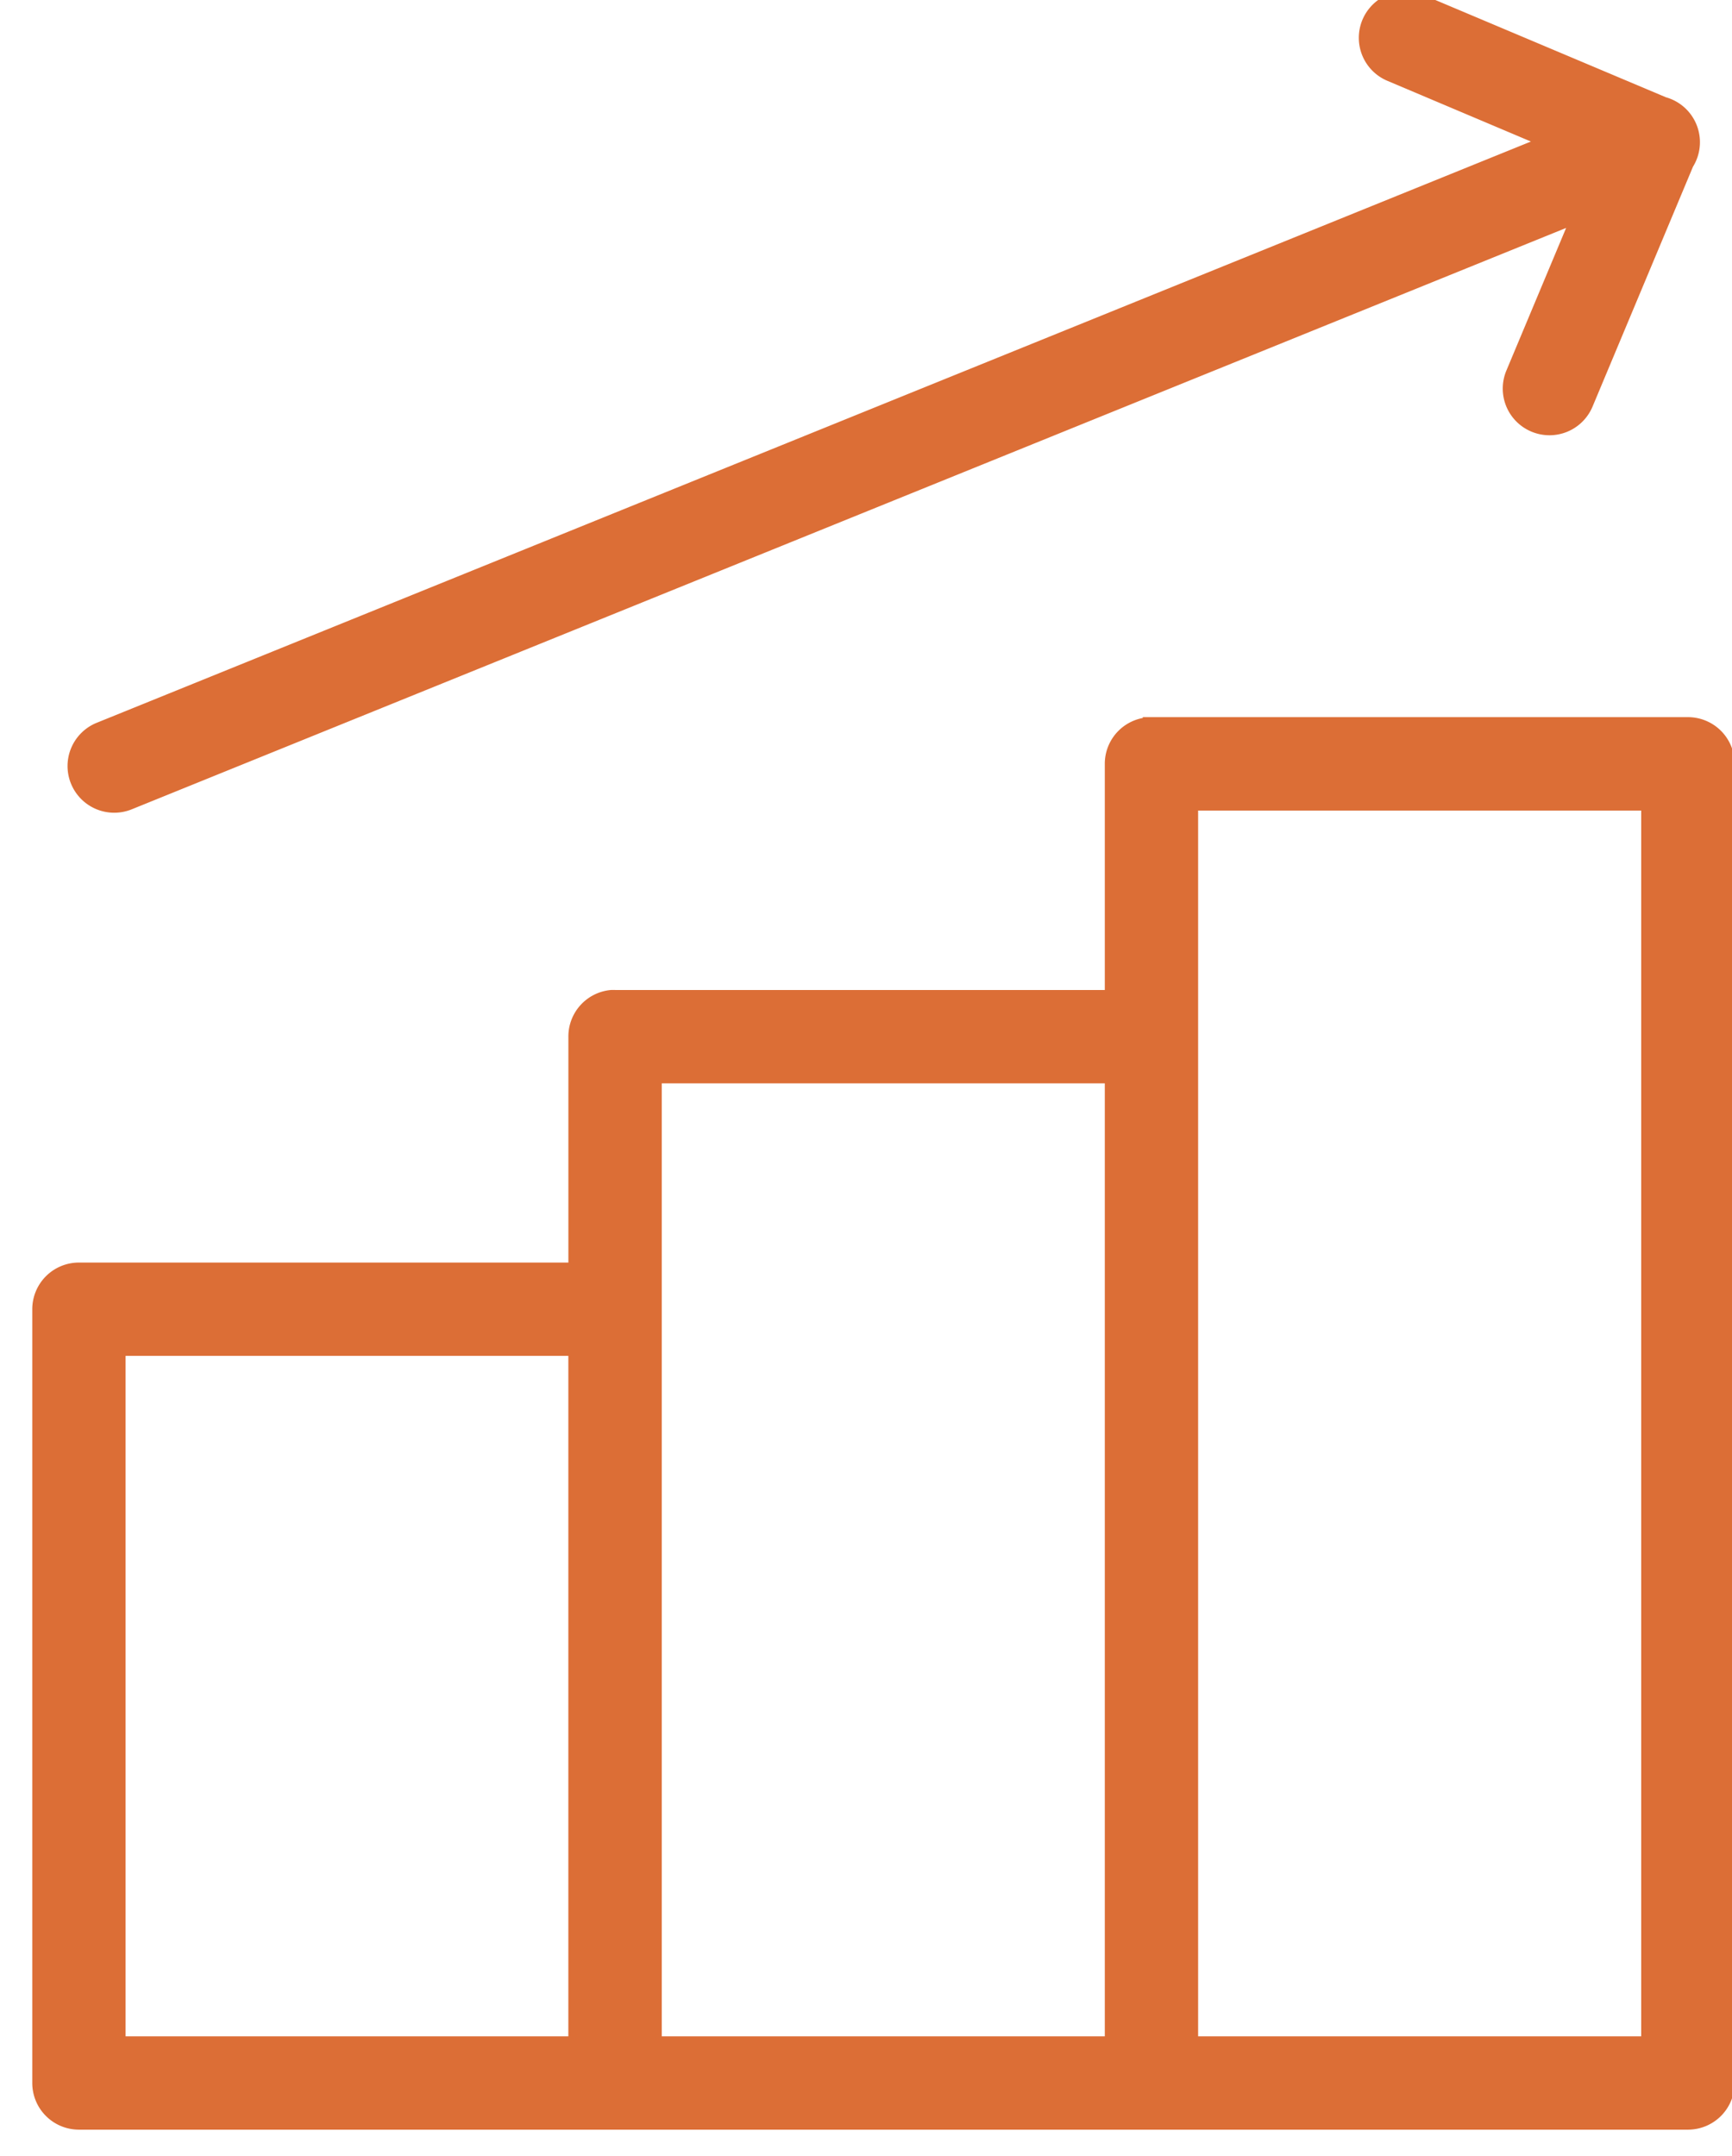 <svg width="49" height="61" fill="none" xmlns="http://www.w3.org/2000/svg"><path d="M39.777 0a1.07 1.07 0 00-.418 2.061l4.605 1.948L2.828 20.681a1.07 1.07 0 10.807 1.983L44.77 5.991l-1.921 4.586a1.069 1.069 0 00.572 1.403 1.071 1.071 0 001.403-.573l2.85-6.807a1.07 1.07 0 00-.625-1.611L40.189.095c-.13-.059-.27-.09-.412-.094h0zM32.58 20.54a1.068 1.068 0 00-1.074 1.073v6.645H17.404a1.078 1.078 0 00-.111 0 1.07 1.07 0 00-.963 1.066v6.645H2.229a1.07 1.07 0 00-1.066 1.075v21.89A1.07 1.07 0 002.23 60h45.52a1.07 1.07 0 001.074-1.066v-37.32a1.069 1.069 0 00-1.074-1.075H32.58zm1.066 2.142h13.035V57.86H33.646V22.682zm-15.174 7.717h13.034v27.46H18.472V30.4zm-15.169 7.71h13.026v19.75H3.303V38.11z" fill="#DC6E36" stroke="#DC6E36" stroke-width=".5"/></svg>